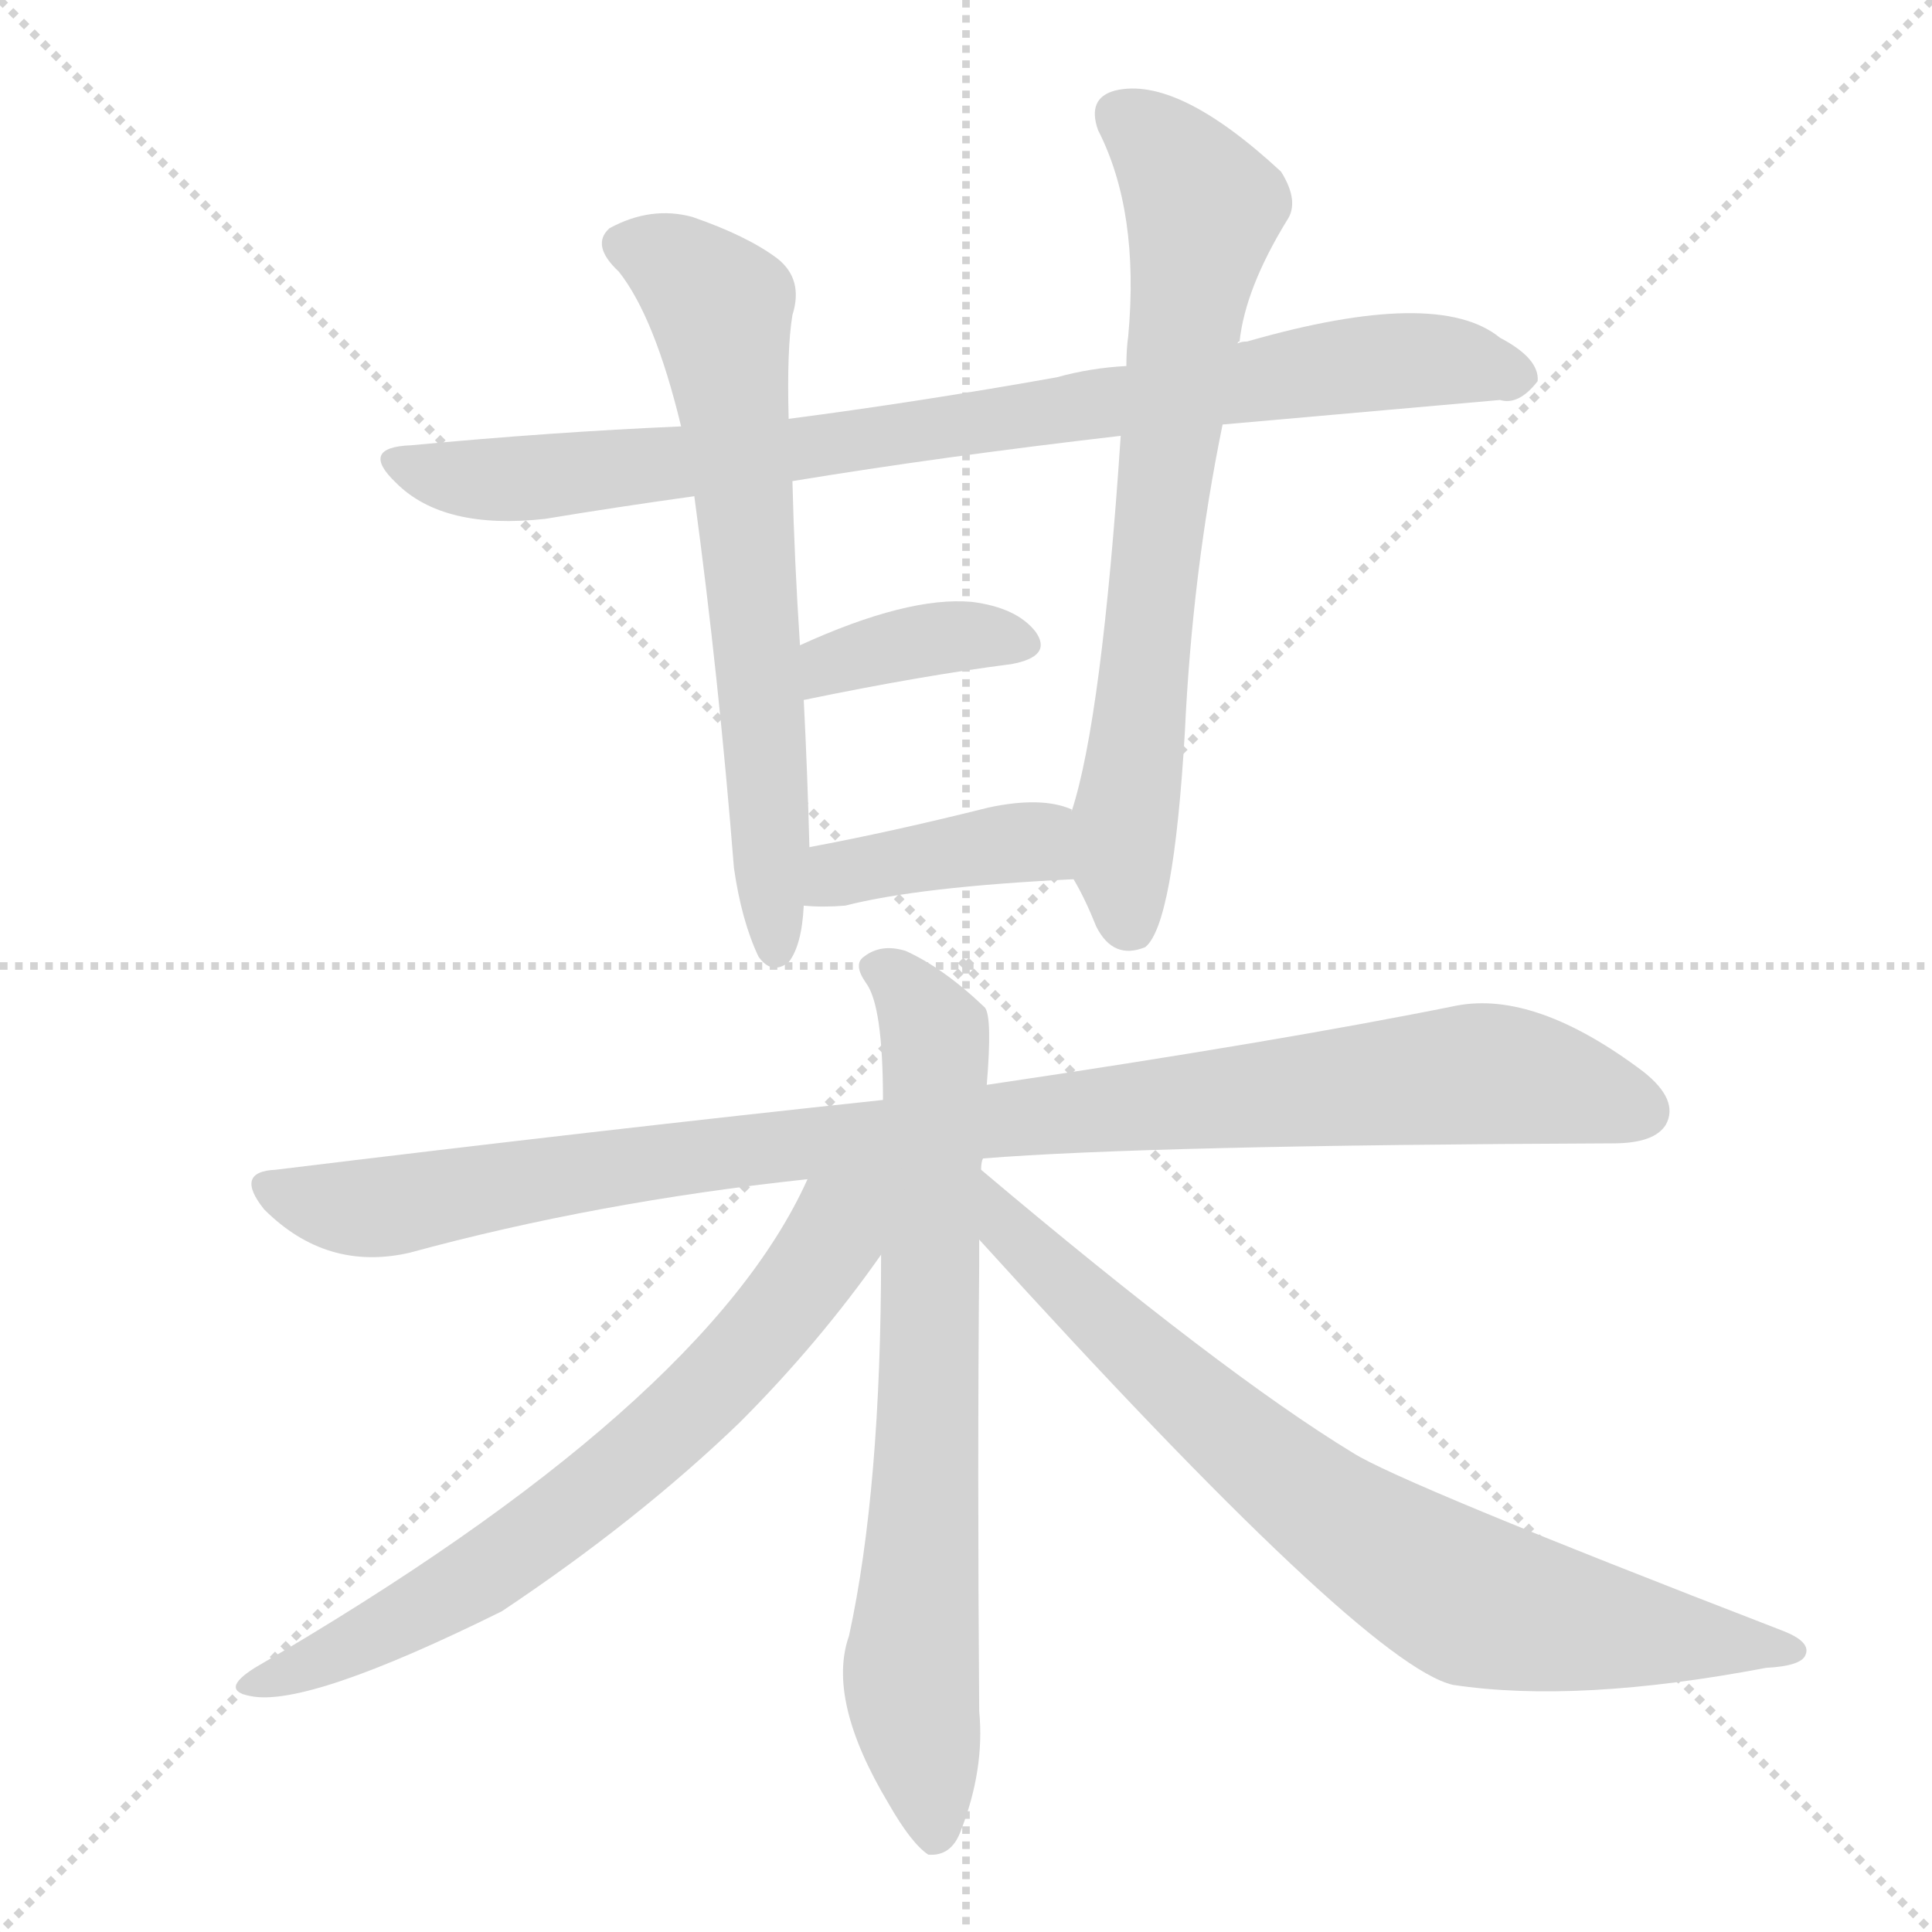 <svg xmlns="http://www.w3.org/2000/svg" version="1.1" viewBox="0 0 1024 1024">
  <g stroke="lightgray" stroke-dasharray="1,1" stroke-width="1" transform="scale(4, 4)">
    <line x1="0" y1="0" x2="256" y2="256" />
    <line x1="256" y1="0" x2="0" y2="256" />
    <line x1="128" y1="0" x2="128" y2="256" />
    <line x1="0" y1="128" x2="256" y2="128" />
  </g>
  <g transform="scale(1.0, -1.0) translate(0.0, -844.00)">
    <style type="text/css">
      
        @keyframes keyframes0 {
          from {
            stroke: blue;
            stroke-dashoffset: 854;
            stroke-width: 128;
          }
          74% {
            animation-timing-function: step-end;
            stroke: blue;
            stroke-dashoffset: 0;
            stroke-width: 128;
          }
          to {
            stroke: black;
            stroke-width: 1024;
          }
        }
        #make-me-a-hanzi-animation-0 {
          animation: keyframes0 0.945s both;
          animation-delay: 0s;
          animation-timing-function: linear;
        }
      
        @keyframes keyframes1 {
          from {
            stroke: blue;
            stroke-dashoffset: 656;
            stroke-width: 128;
          }
          68% {
            animation-timing-function: step-end;
            stroke: blue;
            stroke-dashoffset: 0;
            stroke-width: 128;
          }
          to {
            stroke: black;
            stroke-width: 1024;
          }
        }
        #make-me-a-hanzi-animation-1 {
          animation: keyframes1 0.784s both;
          animation-delay: 0.945s;
          animation-timing-function: linear;
        }
      
        @keyframes keyframes2 {
          from {
            stroke: blue;
            stroke-dashoffset: 707;
            stroke-width: 128;
          }
          70% {
            animation-timing-function: step-end;
            stroke: blue;
            stroke-dashoffset: 0;
            stroke-width: 128;
          }
          to {
            stroke: black;
            stroke-width: 1024;
          }
        }
        #make-me-a-hanzi-animation-2 {
          animation: keyframes2 0.825s both;
          animation-delay: 1.729s;
          animation-timing-function: linear;
        }
      
        @keyframes keyframes3 {
          from {
            stroke: blue;
            stroke-dashoffset: 371;
            stroke-width: 128;
          }
          55% {
            animation-timing-function: step-end;
            stroke: blue;
            stroke-dashoffset: 0;
            stroke-width: 128;
          }
          to {
            stroke: black;
            stroke-width: 1024;
          }
        }
        #make-me-a-hanzi-animation-3 {
          animation: keyframes3 0.552s both;
          animation-delay: 2.554s;
          animation-timing-function: linear;
        }
      
        @keyframes keyframes4 {
          from {
            stroke: blue;
            stroke-dashoffset: 398;
            stroke-width: 128;
          }
          56% {
            animation-timing-function: step-end;
            stroke: blue;
            stroke-dashoffset: 0;
            stroke-width: 128;
          }
          to {
            stroke: black;
            stroke-width: 1024;
          }
        }
        #make-me-a-hanzi-animation-4 {
          animation: keyframes4 0.574s both;
          animation-delay: 3.106s;
          animation-timing-function: linear;
        }
      
        @keyframes keyframes5 {
          from {
            stroke: blue;
            stroke-dashoffset: 991;
            stroke-width: 128;
          }
          76% {
            animation-timing-function: step-end;
            stroke: blue;
            stroke-dashoffset: 0;
            stroke-width: 128;
          }
          to {
            stroke: black;
            stroke-width: 1024;
          }
        }
        #make-me-a-hanzi-animation-5 {
          animation: keyframes5 1.056s both;
          animation-delay: 3.68s;
          animation-timing-function: linear;
        }
      
        @keyframes keyframes6 {
          from {
            stroke: blue;
            stroke-dashoffset: 727;
            stroke-width: 128;
          }
          70% {
            animation-timing-function: step-end;
            stroke: blue;
            stroke-dashoffset: 0;
            stroke-width: 128;
          }
          to {
            stroke: black;
            stroke-width: 1024;
          }
        }
        #make-me-a-hanzi-animation-6 {
          animation: keyframes6 0.842s both;
          animation-delay: 4.736s;
          animation-timing-function: linear;
        }
      
        @keyframes keyframes7 {
          from {
            stroke: blue;
            stroke-dashoffset: 682;
            stroke-width: 128;
          }
          69% {
            animation-timing-function: step-end;
            stroke: blue;
            stroke-dashoffset: 0;
            stroke-width: 128;
          }
          to {
            stroke: black;
            stroke-width: 1024;
          }
        }
        #make-me-a-hanzi-animation-7 {
          animation: keyframes7 0.805s both;
          animation-delay: 5.578s;
          animation-timing-function: linear;
        }
      
        @keyframes keyframes8 {
          from {
            stroke: blue;
            stroke-dashoffset: 761;
            stroke-width: 128;
          }
          71% {
            animation-timing-function: step-end;
            stroke: blue;
            stroke-dashoffset: 0;
            stroke-width: 128;
          }
          to {
            stroke: black;
            stroke-width: 1024;
          }
        }
        #make-me-a-hanzi-animation-8 {
          animation: keyframes8 0.869s both;
          animation-delay: 6.383s;
          animation-timing-function: linear;
        }
      
    </style>
    
      <path d="M 648 619 L 795 632 Q 805 629 815 642 Q 816 654 795 665 Q 762 692 661 663 Q 658 663 656 662 L 597 650 Q 578 649 560 644 Q 487 631 418 622 L 361 618 Q 292 615 218 608 Q 190 607 210 588 Q 235 563 289 569 Q 325 575 368 581 L 420 589 Q 499 602 594 613 L 648 619 Z" fill="lightgray" />
    
      <path d="M 418 622 Q 417 659 420 677 Q 426 696 412 707 Q 396 719 367 729 Q 345 735 323 723 Q 313 714 328 700 Q 347 676 361 618 L 368 581 Q 381 485 389 384 Q 393 356 402 337 Q 409 327 418 334 Q 425 343 426 364 L 429 395 Q 428 434 426 473 L 424 502 Q 421 548 420 589 L 418 622 Z" fill="lightgray" />
    
      <path d="M 569 378 Q 575 368 581 353 Q 590 335 607 342 Q 622 354 628 456 Q 632 541 648 619 L 656 662 Q 656 663 657 663 Q 660 691 682 727 Q 689 737 679 753 Q 624 804 591 796 Q 576 792 582 775 Q 604 732 598 666 Q 597 659 597 650 L 594 613 Q 584 463 568 414 C 562 392 562 392 569 378 Z" fill="lightgray" />
    
      <path d="M 426 473 Q 489 486 536 492 Q 558 496 549 509 Q 539 522 515 525 Q 481 528 424 502 C 397 490 397 467 426 473 Z" fill="lightgray" />
    
      <path d="M 426 364 Q 436 363 448 364 Q 487 374 569 378 C 599 380 593 398 568 414 L 568 415 Q 552 422 524 416 Q 472 403 429 395 C 400 389 396 366 426 364 Z" fill="lightgray" />
    
      <path d="M 521 230 Q 608 237 855 238 Q 877 238 883 248 Q 890 261 871 276 Q 814 319 772 311 Q 678 292 523 269 L 468 261 Q 318 245 146 224 Q 124 223 140 203 Q 173 170 217 180 Q 316 207 428 219 L 521 230 Z" fill="lightgray" />
    
      <path d="M 520 224 Q 520 228 521 230 L 523 269 Q 526 305 522 310 Q 500 331 480 340 Q 467 344 458 337 Q 452 333 459 323 Q 468 311 468 261 L 467 179 Q 467 55 450 -23 Q 438 -57 471 -112 Q 483 -133 492 -139 Q 504 -140 509 -127 Q 522 -94 519 -63 Q 518 67 519 174 L 519 187 L 520 224 Z" fill="lightgray" />
    
      <path d="M 428 219 Q 374 99 135 -40 Q 116 -52 133 -55 Q 163 -61 266 -10 Q 338 38 392 90 Q 434 132 467 179 C 503 230 452 269 428 219 Z" fill="lightgray" />
    
      <path d="M 519 187 Q 723 -38 770 -49 Q 836 -59 936 -40 Q 955 -39 957 -33 Q 960 -26 944 -20 Q 742 58 717 74 Q 648 116 520 224 C 497 243 499 209 519 187 Z" fill="lightgray" />
    
    
      <clipPath id="make-me-a-hanzi-clip-0">
        <path d="M 648 619 L 795 632 Q 805 629 815 642 Q 816 654 795 665 Q 762 692 661 663 Q 658 663 656 662 L 597 650 Q 578 649 560 644 Q 487 631 418 622 L 361 618 Q 292 615 218 608 Q 190 607 210 588 Q 235 563 289 569 Q 325 575 368 581 L 420 589 Q 499 602 594 613 L 648 619 Z" />
      </clipPath>
      <path clip-path="url(#make-me-a-hanzi-clip-0)" d="M 212 599 L 253 590 L 323 595 L 485 614 L 716 651 L 766 653 L 804 644" fill="none" id="make-me-a-hanzi-animation-0" stroke-dasharray="726 1452" stroke-linecap="round" />
    
      <clipPath id="make-me-a-hanzi-clip-1">
        <path d="M 418 622 Q 417 659 420 677 Q 426 696 412 707 Q 396 719 367 729 Q 345 735 323 723 Q 313 714 328 700 Q 347 676 361 618 L 368 581 Q 381 485 389 384 Q 393 356 402 337 Q 409 327 418 334 Q 425 343 426 364 L 429 395 Q 428 434 426 473 L 424 502 Q 421 548 420 589 L 418 622 Z" />
      </clipPath>
      <path clip-path="url(#make-me-a-hanzi-clip-1)" d="M 334 713 L 356 705 L 382 681 L 404 479 L 411 341" fill="none" id="make-me-a-hanzi-animation-1" stroke-dasharray="528 1056" stroke-linecap="round" />
    
      <clipPath id="make-me-a-hanzi-clip-2">
        <path d="M 569 378 Q 575 368 581 353 Q 590 335 607 342 Q 622 354 628 456 Q 632 541 648 619 L 656 662 Q 656 663 657 663 Q 660 691 682 727 Q 689 737 679 753 Q 624 804 591 796 Q 576 792 582 775 Q 604 732 598 666 Q 597 659 597 650 L 594 613 Q 584 463 568 414 C 562 392 562 392 569 378 Z" />
      </clipPath>
      <path clip-path="url(#make-me-a-hanzi-clip-2)" d="M 593 783 L 617 764 L 637 732 L 596 409 L 599 352" fill="none" id="make-me-a-hanzi-animation-2" stroke-dasharray="579 1158" stroke-linecap="round" />
    
      <clipPath id="make-me-a-hanzi-clip-3">
        <path d="M 426 473 Q 489 486 536 492 Q 558 496 549 509 Q 539 522 515 525 Q 481 528 424 502 C 397 490 397 467 426 473 Z" />
      </clipPath>
      <path clip-path="url(#make-me-a-hanzi-clip-3)" d="M 434 481 L 441 493 L 472 502 L 519 508 L 540 502" fill="none" id="make-me-a-hanzi-animation-3" stroke-dasharray="243 486" stroke-linecap="round" />
    
      <clipPath id="make-me-a-hanzi-clip-4">
        <path d="M 426 364 Q 436 363 448 364 Q 487 374 569 378 C 599 380 593 398 568 414 L 568 415 Q 552 422 524 416 Q 472 403 429 395 C 400 389 396 366 426 364 Z" />
      </clipPath>
      <path clip-path="url(#make-me-a-hanzi-clip-4)" d="M 432 371 L 444 381 L 547 398 L 561 415" fill="none" id="make-me-a-hanzi-animation-4" stroke-dasharray="270 540" stroke-linecap="round" />
    
      <clipPath id="make-me-a-hanzi-clip-5">
        <path d="M 521 230 Q 608 237 855 238 Q 877 238 883 248 Q 890 261 871 276 Q 814 319 772 311 Q 678 292 523 269 L 468 261 Q 318 245 146 224 Q 124 223 140 203 Q 173 170 217 180 Q 316 207 428 219 L 521 230 Z" />
      </clipPath>
      <path clip-path="url(#make-me-a-hanzi-clip-5)" d="M 143 213 L 178 204 L 218 206 L 299 222 L 519 250 L 782 275 L 833 268 L 870 255" fill="none" id="make-me-a-hanzi-animation-5" stroke-dasharray="863 1726" stroke-linecap="round" />
    
      <clipPath id="make-me-a-hanzi-clip-6">
        <path d="M 520 224 Q 520 228 521 230 L 523 269 Q 526 305 522 310 Q 500 331 480 340 Q 467 344 458 337 Q 452 333 459 323 Q 468 311 468 261 L 467 179 Q 467 55 450 -23 Q 438 -57 471 -112 Q 483 -133 492 -139 Q 504 -140 509 -127 Q 522 -94 519 -63 Q 518 67 519 174 L 519 187 L 520 224 Z" />
      </clipPath>
      <path clip-path="url(#make-me-a-hanzi-clip-6)" d="M 467 331 L 491 305 L 496 281 L 493 108 L 483 -37 L 495 -129" fill="none" id="make-me-a-hanzi-animation-6" stroke-dasharray="599 1198" stroke-linecap="round" />
    
      <clipPath id="make-me-a-hanzi-clip-7">
        <path d="M 428 219 Q 374 99 135 -40 Q 116 -52 133 -55 Q 163 -61 266 -10 Q 338 38 392 90 Q 434 132 467 179 C 503 230 452 269 428 219 Z" />
      </clipPath>
      <path clip-path="url(#make-me-a-hanzi-clip-7)" d="M 462 216 L 381 111 L 297 39 L 226 -8 L 137 -48" fill="none" id="make-me-a-hanzi-animation-7" stroke-dasharray="554 1108" stroke-linecap="round" />
    
      <clipPath id="make-me-a-hanzi-clip-8">
        <path d="M 519 187 Q 723 -38 770 -49 Q 836 -59 936 -40 Q 955 -39 957 -33 Q 960 -26 944 -20 Q 742 58 717 74 Q 648 116 520 224 C 497 243 499 209 519 187 Z" />
      </clipPath>
      <path clip-path="url(#make-me-a-hanzi-clip-8)" d="M 527 205 L 537 185 L 549 180 L 628 104 L 702 44 L 769 1 L 843 -18 L 951 -31" fill="none" id="make-me-a-hanzi-animation-8" stroke-dasharray="633 1266" stroke-linecap="round" />
    
  </g>
</svg>